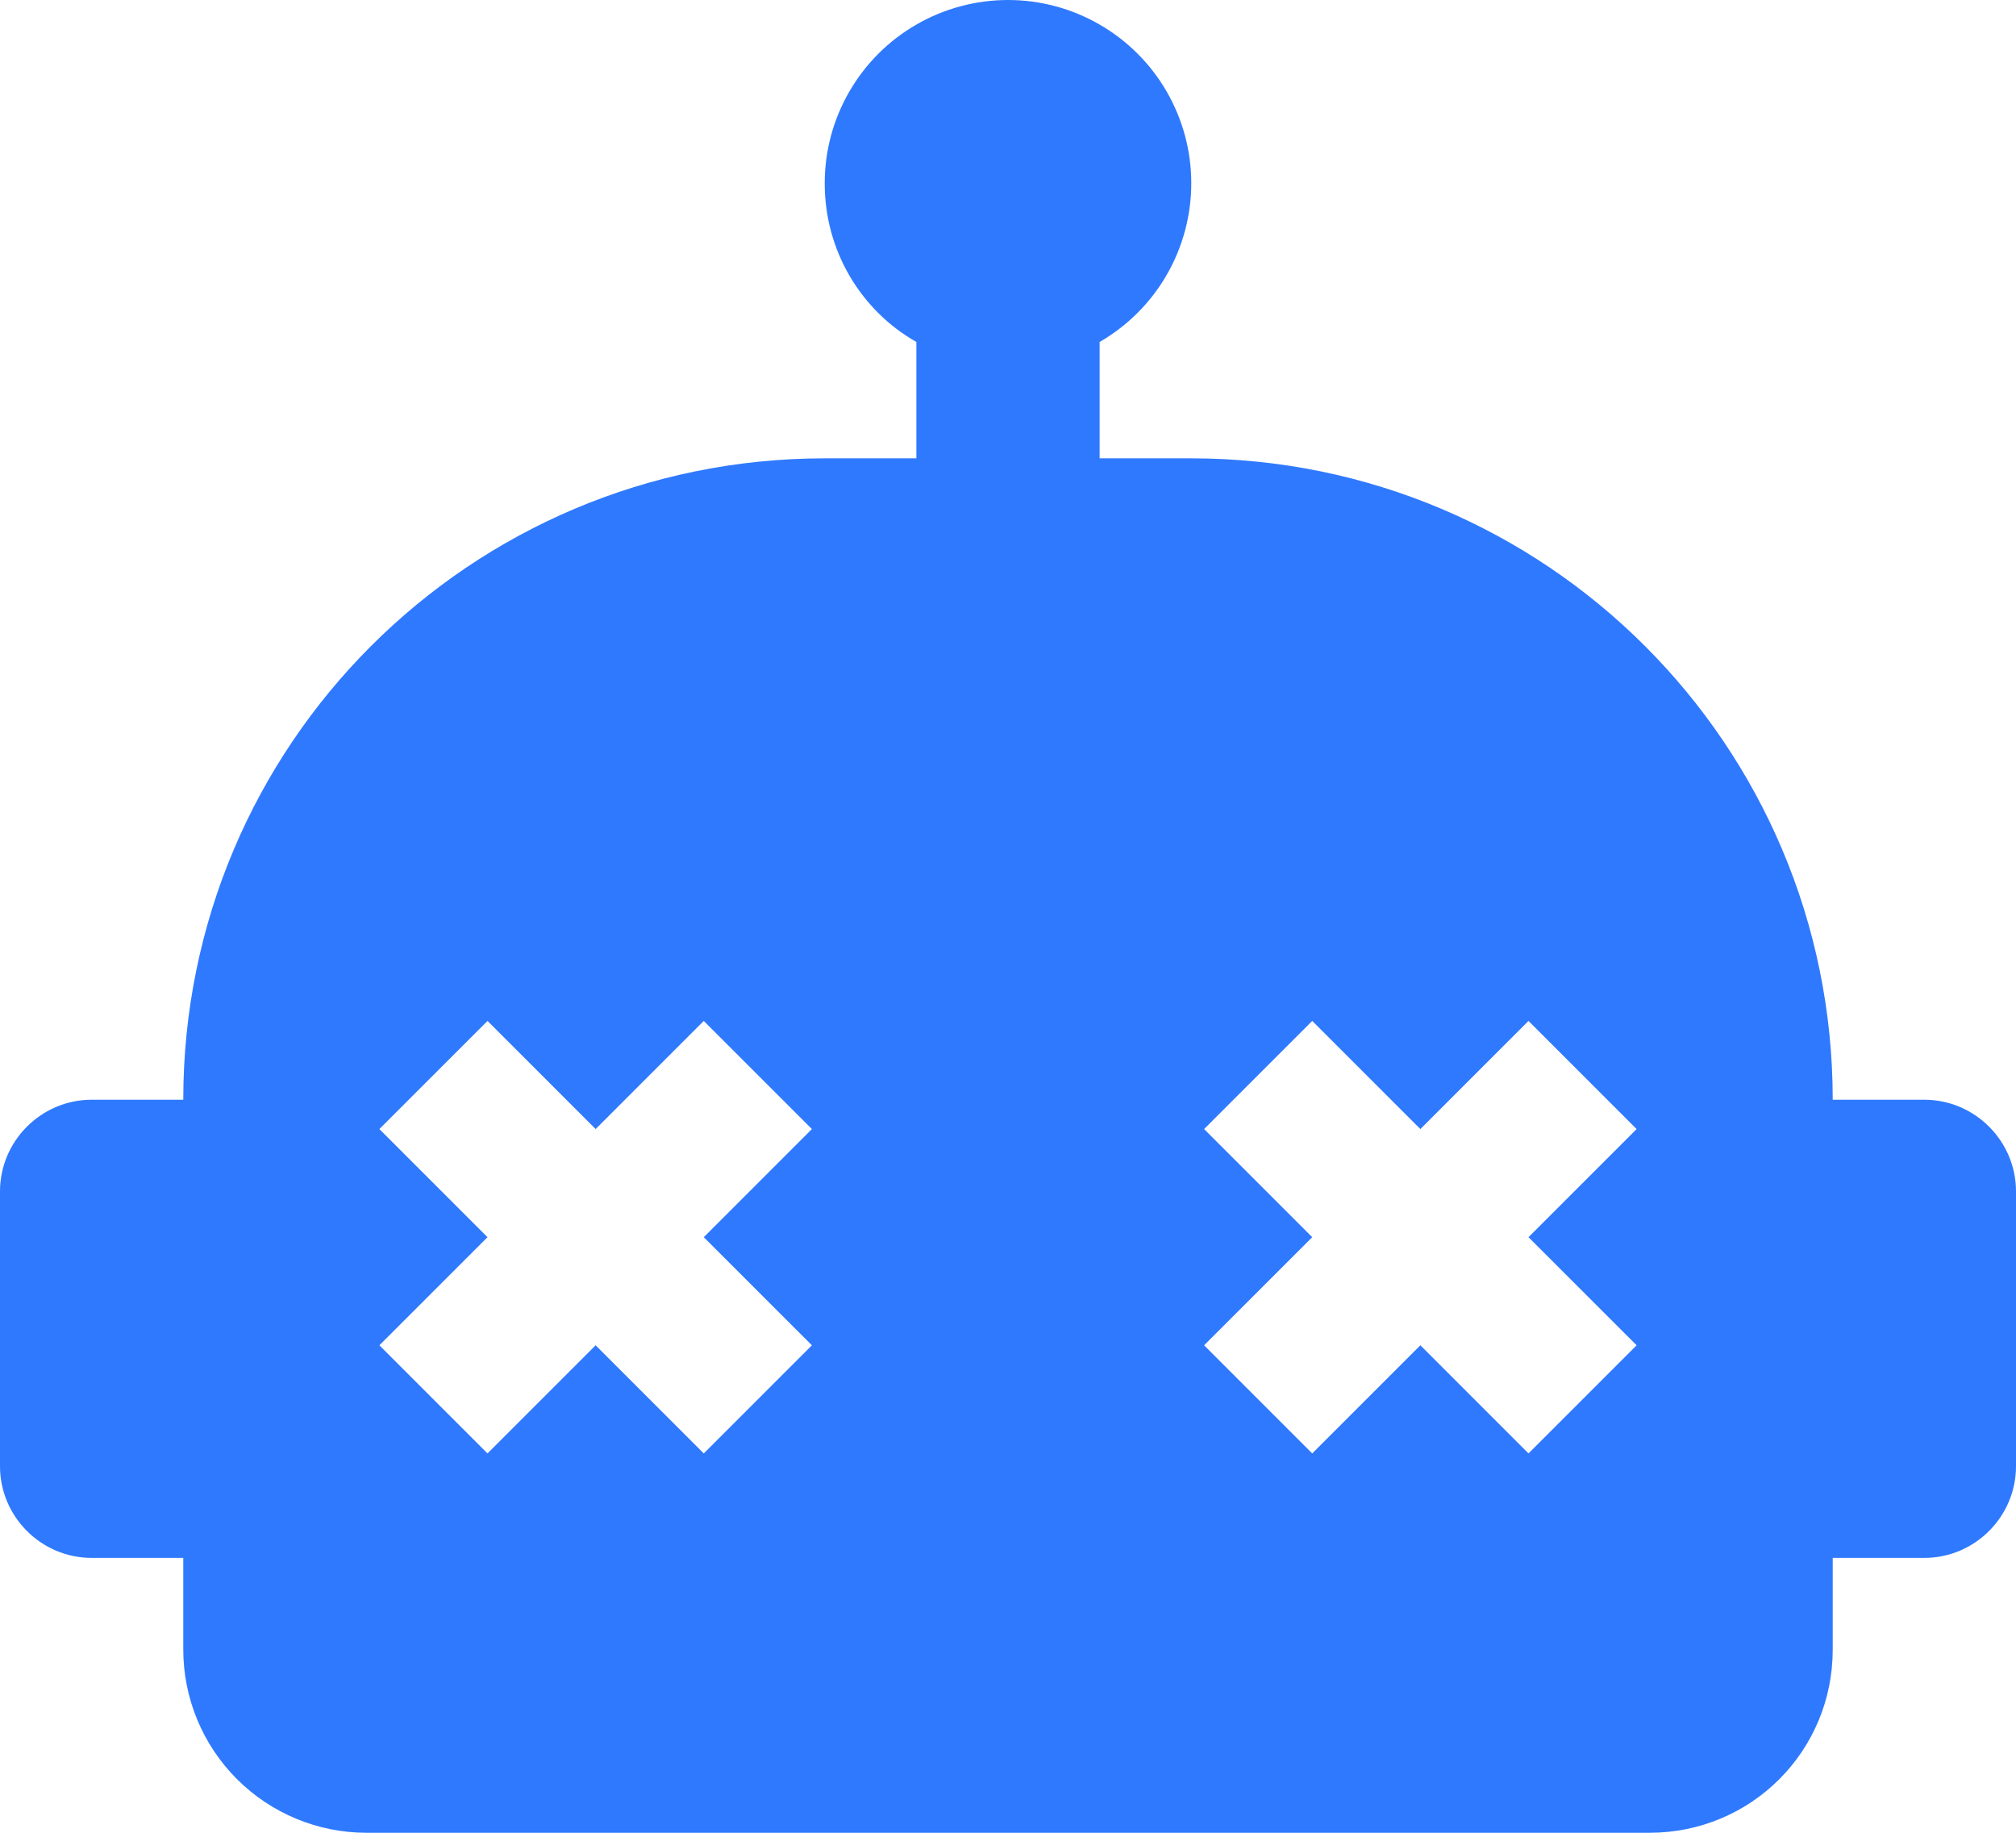 <svg width="55" height="50" viewBox="0 0 55 50" fill="none" xmlns="http://www.w3.org/2000/svg">
<path d="M52.5 30.002H50C50 20.328 42.175 12.504 32.5 12.504H30V9.329C30.76 8.89 31.392 8.259 31.83 7.499C32.269 6.738 32.5 5.876 32.5 4.998C32.5 4.12 32.268 3.258 31.829 2.498C31.39 1.738 30.758 1.107 29.998 0.669C29.237 0.23 28.375 -0.001 27.497 1.02712e-06C26.619 0.001 25.757 0.232 24.997 0.672C24.237 1.111 23.606 1.743 23.168 2.504C22.729 3.264 22.499 4.127 22.5 5.005C22.5 6.854 23.5 8.479 25 9.329V12.504H22.5C12.825 12.504 5 20.328 5 30.002H2.5C1.125 30.002 0 31.127 0 32.502V40.001C0 41.376 1.125 42.501 2.5 42.501H5V45.001C5 46.327 5.527 47.598 6.464 48.536C7.402 49.473 8.674 50 10 50H45C47.775 50 50 47.775 50 45.001V42.501H52.5C53.875 42.501 55 41.376 55 40.001V32.502C55 31.127 53.875 30.002 52.5 30.002ZM22.15 36.701L19.2 39.651L16.25 36.701L13.3 39.651L10.35 36.701L13.3 33.752L10.35 30.802L13.3 27.852L16.25 30.802L19.2 27.852L22.15 30.802L19.2 33.752L22.15 36.701ZM44.65 36.701L41.7 39.651L38.75 36.701L35.8 39.651L32.85 36.701L35.8 33.752L32.85 30.802L35.8 27.852L38.75 30.802L41.7 27.852L44.65 30.802L41.7 33.752L44.65 36.701Z" fill="#2F79FF"/>
</svg>
